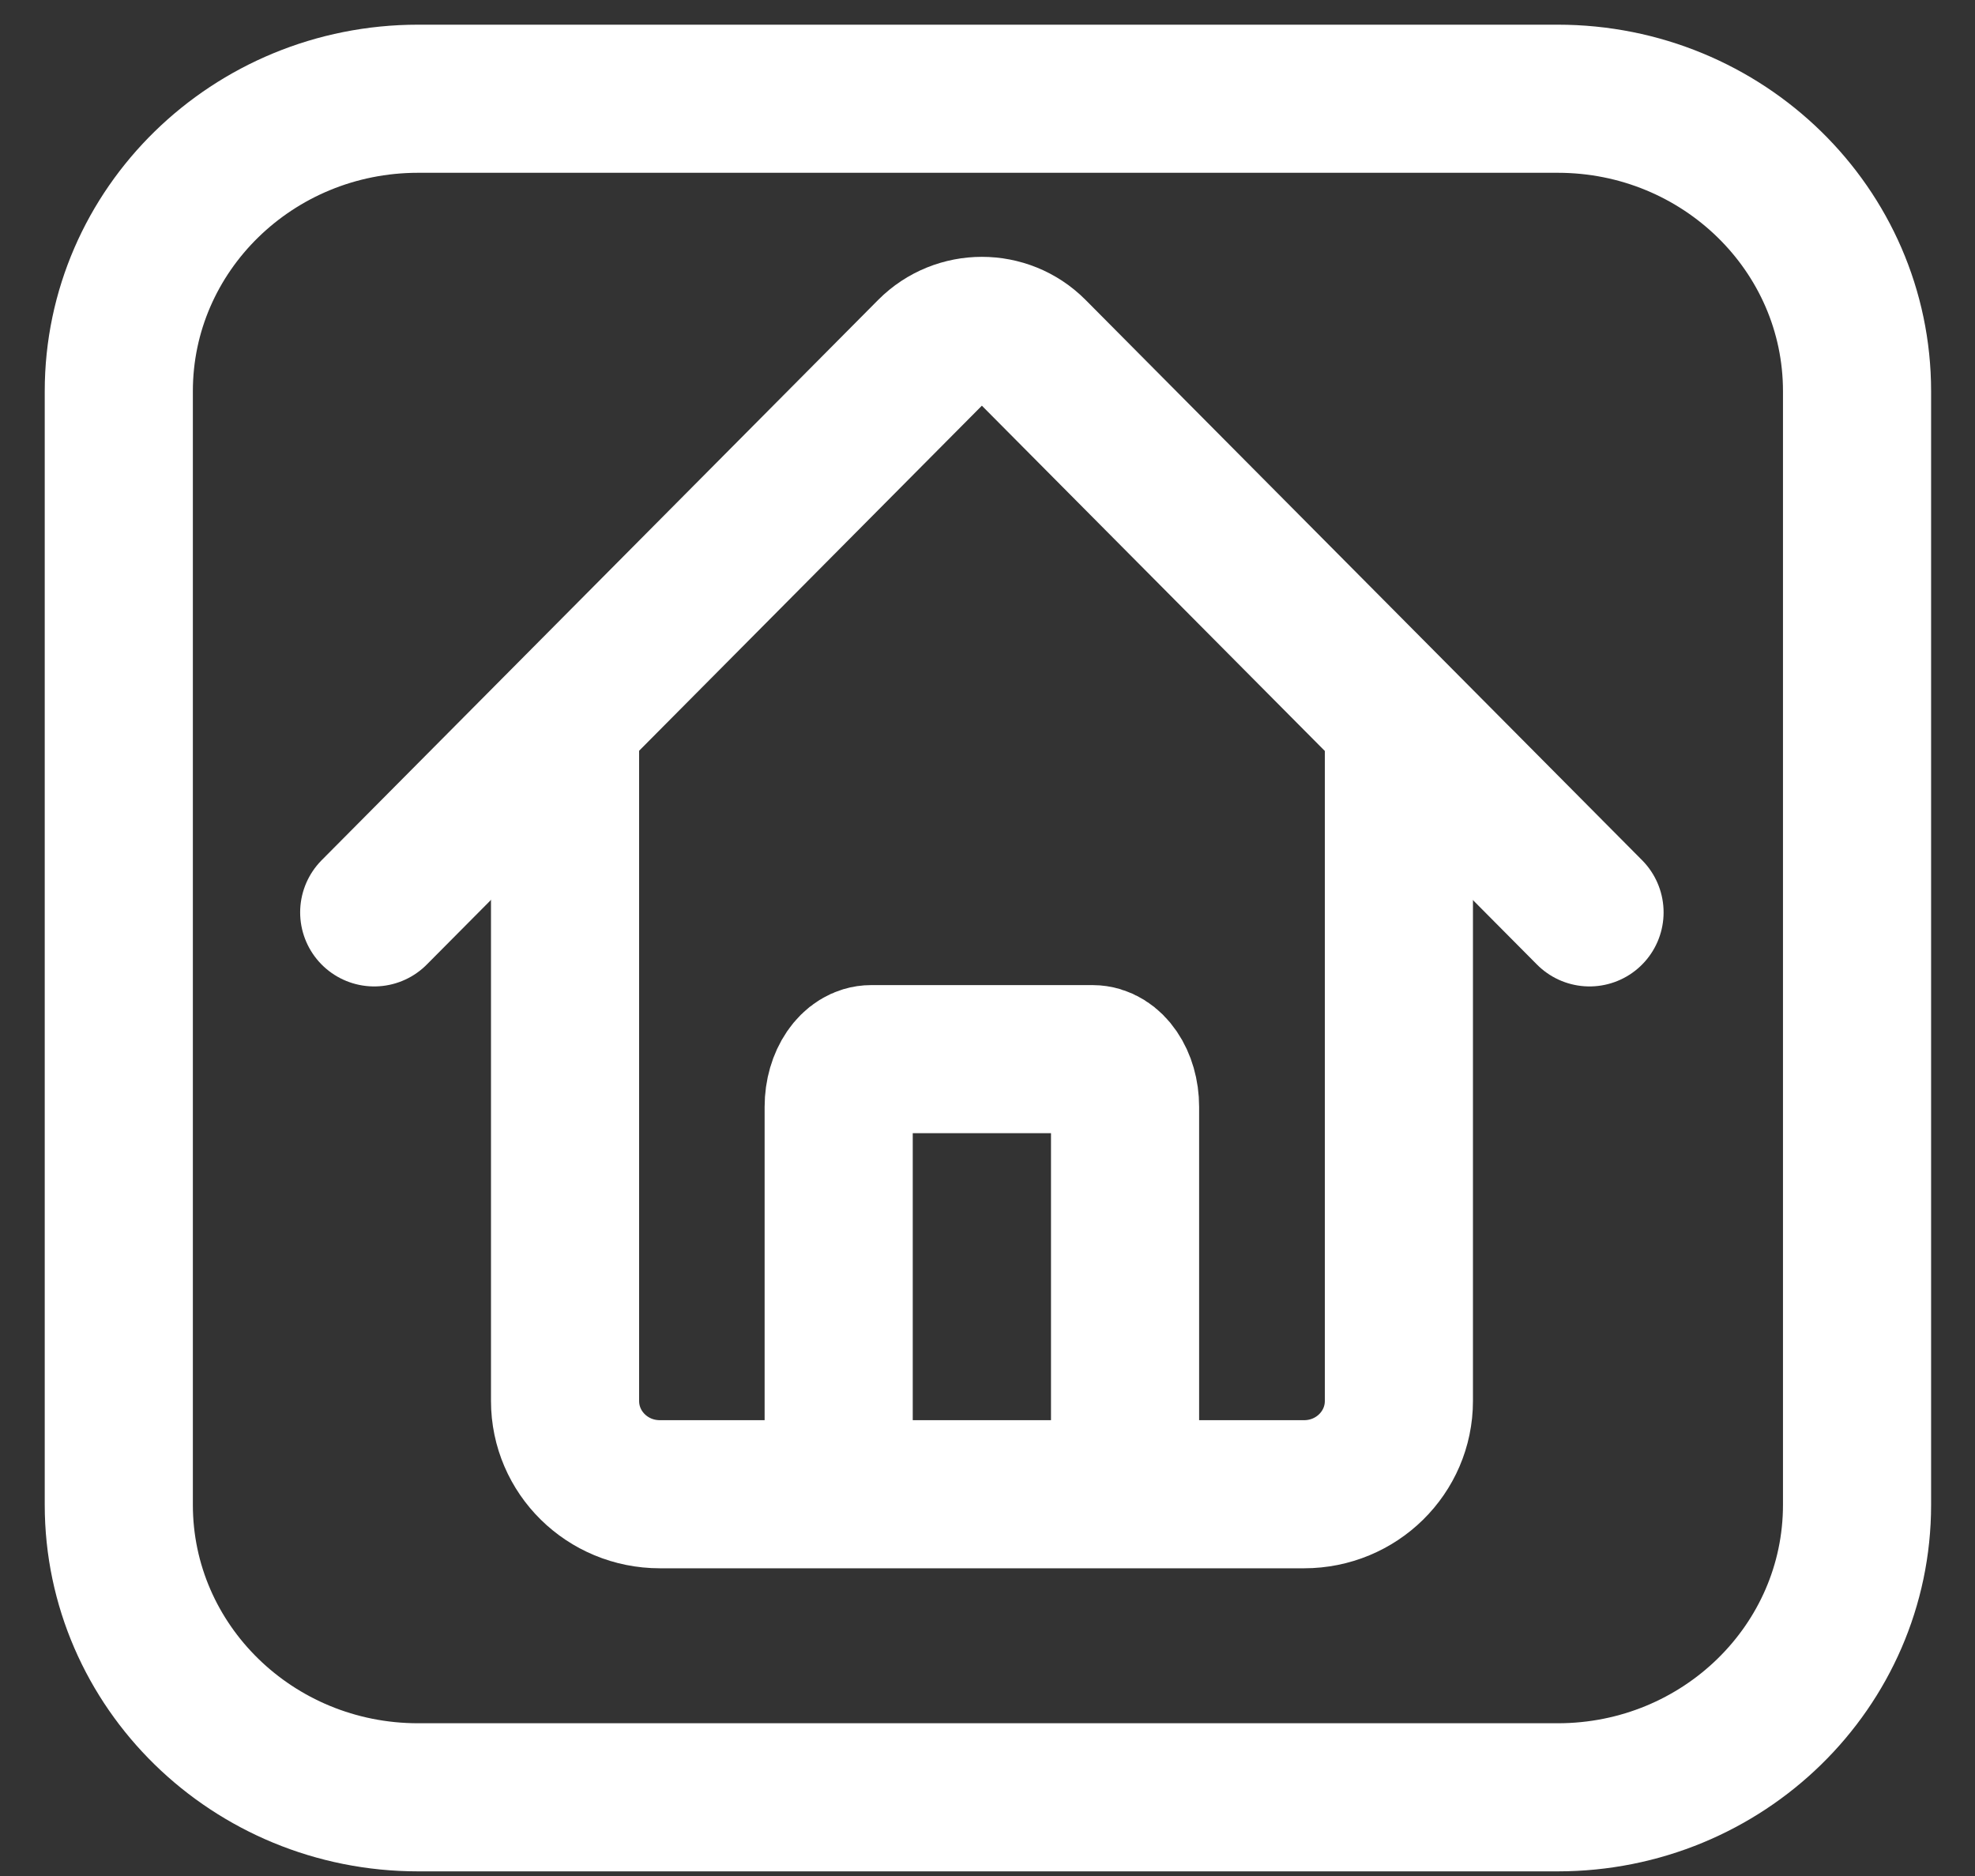 <svg width="40" height="38" viewBox="0 0 40 38" fill="none" xmlns="http://www.w3.org/2000/svg">
<rect x="0" y="0" width="40" height="38" fill="#333333" stroke="none"/>
<path d="M31.549 2H8.468C5.12 2 2.406 4.653 2.406 7.925V30.481C2.406 33.753 5.12 36.406 8.468 36.406H31.549C34.897 36.406 37.611 33.753 37.611 30.481V7.925C37.611 4.653 34.897 2 31.549 2Z" stroke="white" stroke-width="3" stroke-miterlimit="10"/>
<path d="M32.193 18.481L20.92 7.13C20.352 6.56 19.421 6.56 18.852 7.13L7.579 18.481" stroke="white" stroke-width="3" stroke-miterlimit="10" stroke-linecap="round"/>
<path d="M28.332 14.991V28.377C28.332 29.422 27.473 30.267 26.412 30.267H13.364C12.302 30.267 11.444 29.422 11.444 28.377V14.991" stroke="white" stroke-width="3" stroke-miterlimit="10"/>
<path d="M16.986 29.269V22.42C16.986 21.886 17.283 21.454 17.645 21.454H22.127C22.492 21.454 22.786 21.886 22.786 22.42V29.269" stroke="white" stroke-width="3" stroke-miterlimit="10"/>
</svg>
